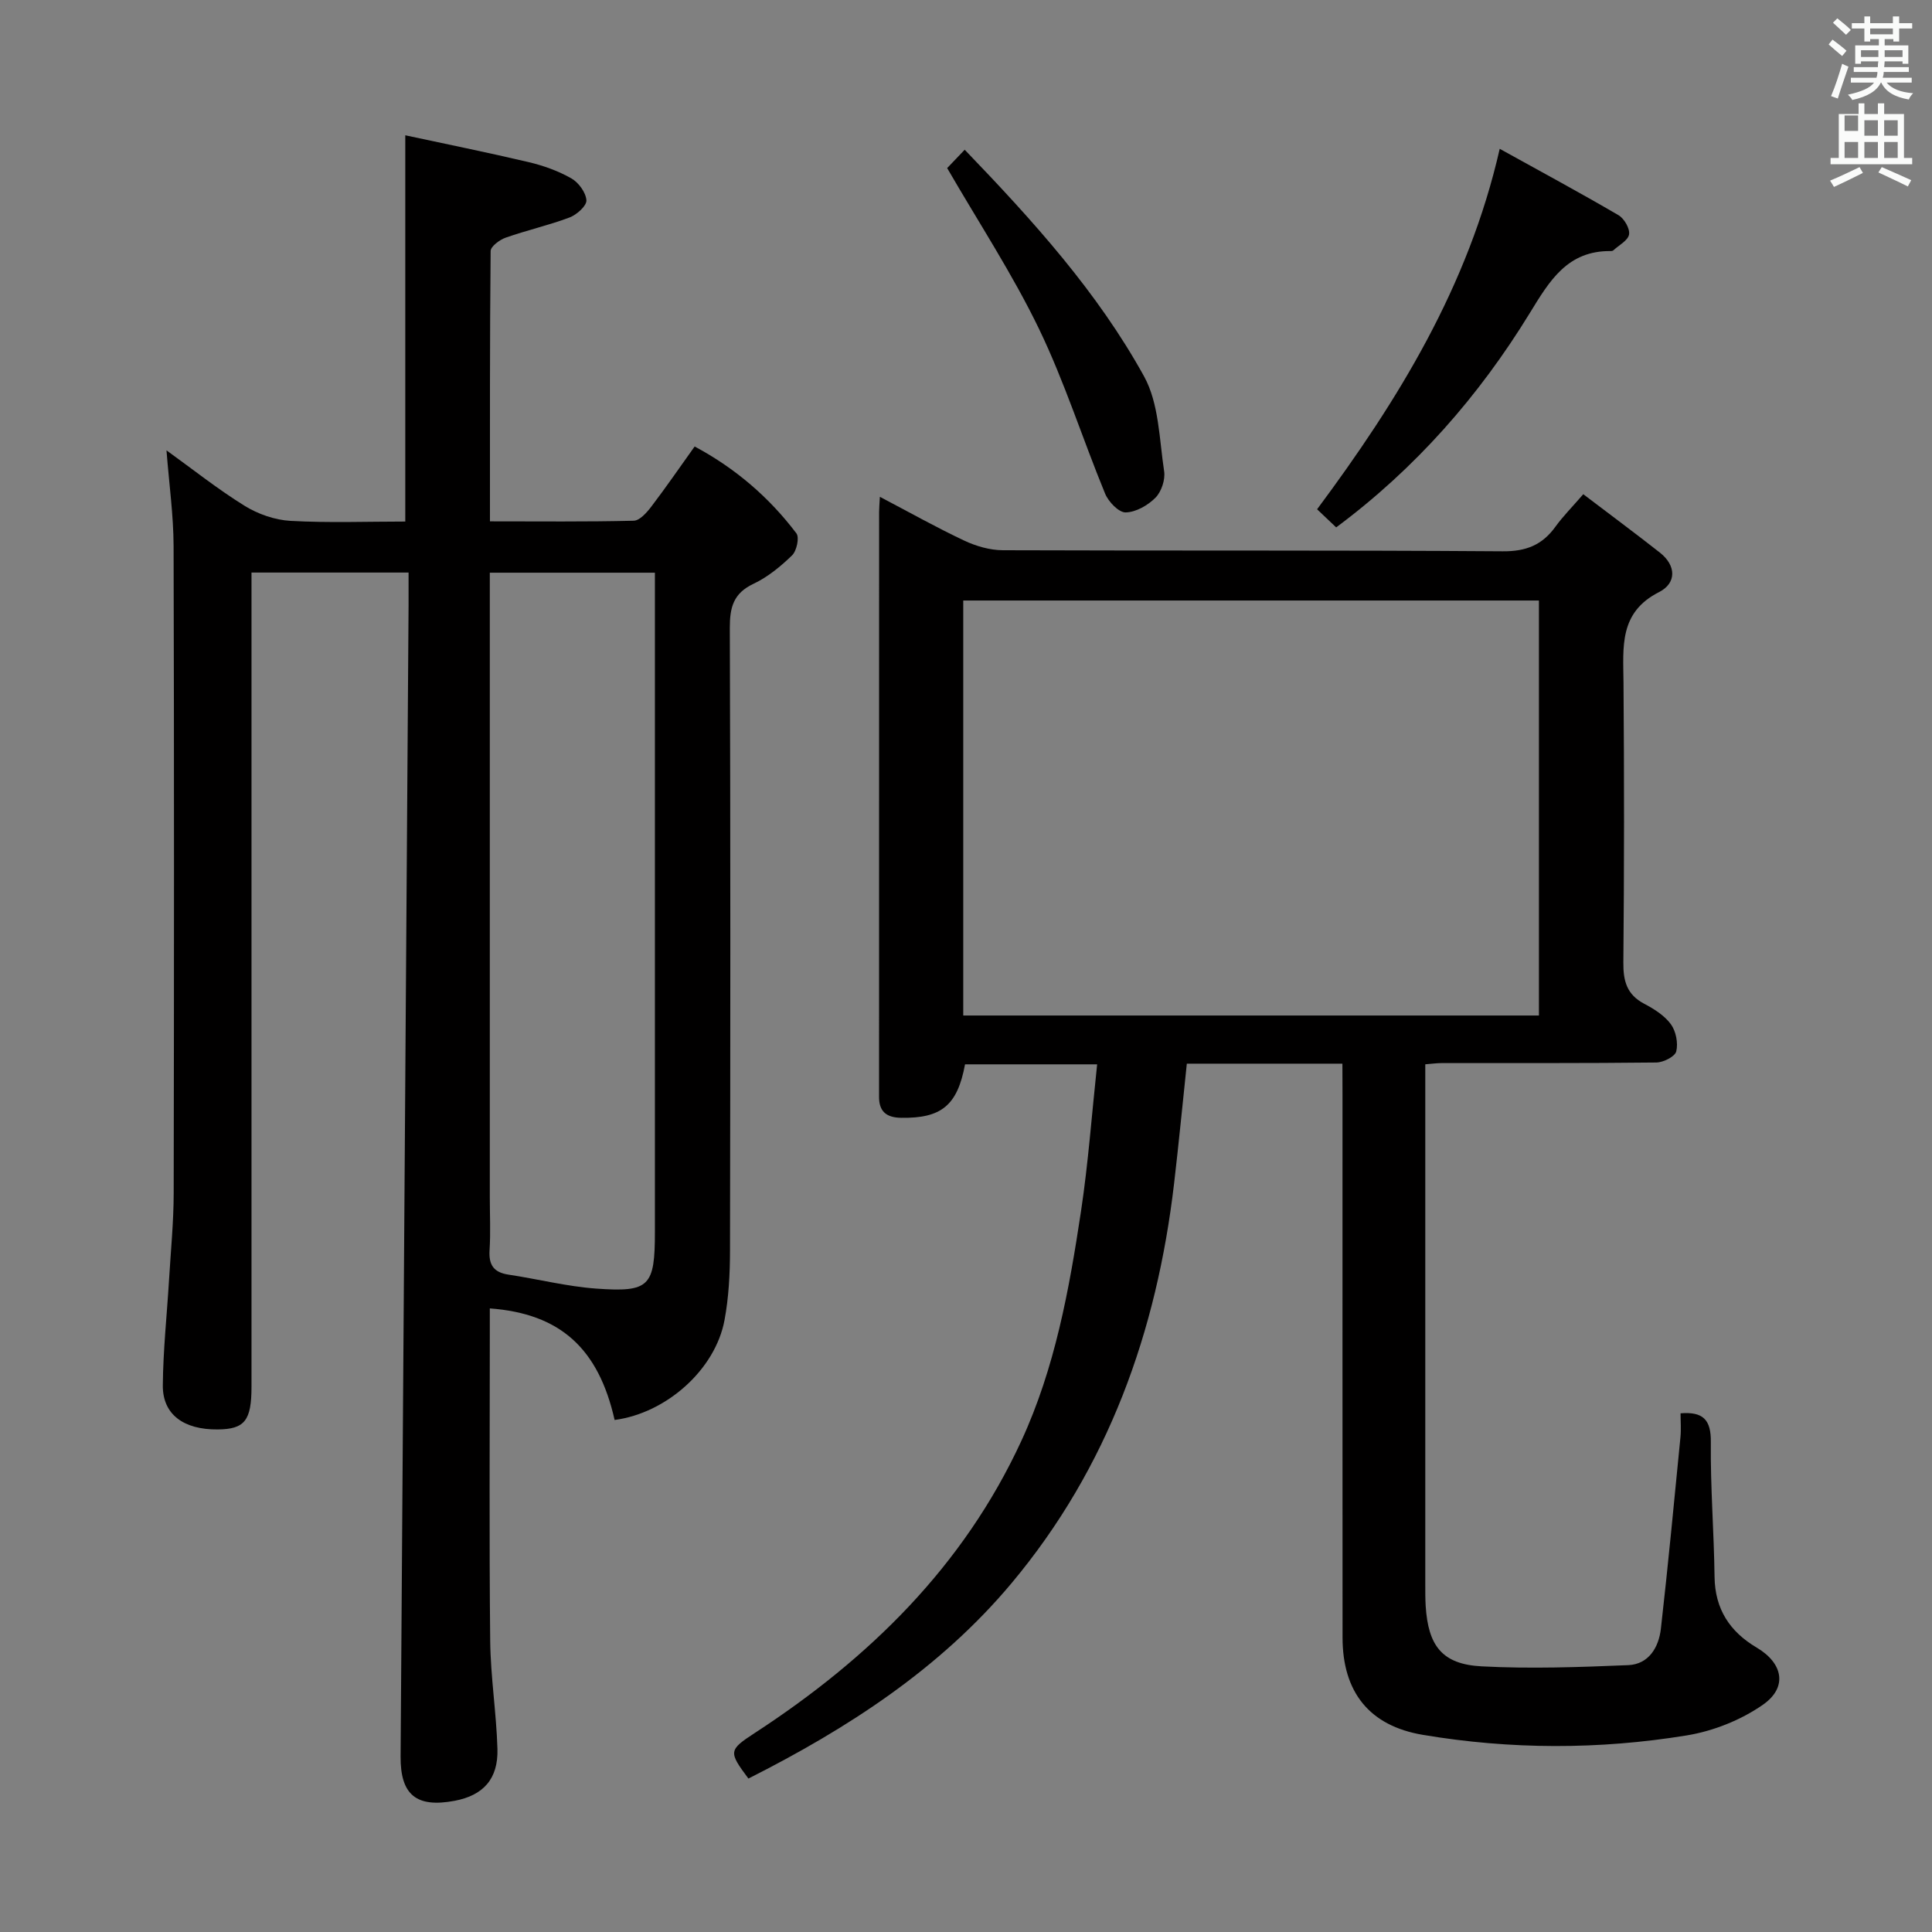 <svg enable-background="new 0 0 400 400" viewBox="0 0 400 400" xmlns="http://www.w3.org/2000/svg"><rect x="0" y="0" width="400" height="400" fill="#808080" stroke="none"/><path d="m378.6 9.2.8-1c.9.7 1.9 1.4 2.9 2.3l-.9 1.1c-1.1-.9-2-1.7-2.8-2.4zm.5 10.7c.9-2.1 1.6-4.3 2.3-6.7.4.2.8.4 1.3.6-.7 2.1-1.5 4.3-2.2 6.6zm.4-15.2.9-.9c1 .8 2 1.6 2.8 2.4l-1 1c-1-.9-1.9-1.8-2.7-2.5zm12.5-1.3h1.2v1.4h2.7v1.1h-2.7v2.7h-1.2v-.5h-1.8v1.3h4.9v3.8h-1.2v-.5h-3.7c0 .4-.1.9-.1 1.2h5.1v1h-5.2c0 .5-.1.9-.2 1.2h6v1h-5.2c1.1 1.3 2.9 2 5.5 2.2-.4.4-.7.8-.9 1.3-2.9-.5-4.8-1.6-5.7-3.5h-.1c-.8 1.7-2.7 2.9-5.9 3.6-.2-.4-.6-.8-.9-1.1 2.8-.6 4.6-1.4 5.4-2.5h-4.8v-1h5.3c.1-.3.2-.7.2-1.2h-4.9v-1h5c0-.4 0-.8.1-1.2h-3.6v.5h-1.2v-3.8h4.9v-1.3h-1.8v.5h-1.2v-2.7h-2.6v-1.1h2.6v-1.4h1.2v1.4h4.7v-1.4zm-6.7 8.4h3.6c0-.4 0-.9 0-1.4h-3.6zm1.9-4.7h4.7v-1.2h-4.7zm6.7 3.3h-3.7v1.4h3.7z" fill="#fafbfa"/><path d="m384.7 21.4h1.3v2.2h2.8v-2.2h1.3v2.2h4.1v9.1h1.7v1.3h-16.9v-1.3h1.7v-9.1h4.1v-2.2zm.3 13.2.7 1.2c-1.8.9-3.8 1.9-6 2.9-.2-.4-.5-.8-.8-1.3 2.4-1 4.4-2 6.1-2.8zm-3.1-7.5h2.8v-3.2h-2.8v4.2zm0 5.6h2.8v-3.3h-2.8zm4.1-4.6h2.8v-3.2h-2.8zm0 4.6h2.8v-3.3h-2.8zm3.6 1.9c2.1.9 4.1 1.8 6.1 2.7l-.7 1.3c-2.2-1.1-4.2-2-6.1-2.9zm3.3-9.7h-2.8v3.2h2.8zm-2.8 7.8h2.8v-3.3h-2.8z" fill="#fafbfa"/><g fill="#010000"><path d="m127.25 293.99c-3.35-14.85-11.28-22.02-25.84-23.1v5.35c0 21.16-.14 42.32.08 63.48.08 7.46 1.28 14.9 1.5 22.37.18 6.23-2.95 9.64-8.88 10.75-7.9 1.48-11.23-1.22-11.17-9.19.54-79.44 1.1-158.88 1.65-238.32.01-2.14 0-4.28 0-6.79-10.87 0-21.26 0-32.52 0v5.62 162.95c0 7.01-1.41 8.79-6.99 8.84-7.06.07-11.42-3.1-11.37-9.12.06-7.3.85-14.59 1.29-21.89.36-5.97.95-11.95.96-17.92.08-44.65.1-89.31-.02-133.96-.02-6.41-.93-12.82-1.47-19.82 5.48 3.95 10.64 8.06 16.2 11.5 2.77 1.71 6.25 2.92 9.47 3.1 7.94.44 15.92.14 23.77.14 0-26.53 0-52.59 0-79.97 8.32 1.79 16.99 3.54 25.6 5.57 3.03.72 6.09 1.82 8.78 3.35 1.5.85 3.01 2.92 3.12 4.54.07 1.14-2 2.99-3.48 3.55-4.33 1.63-8.88 2.65-13.25 4.19-1.25.44-3.09 1.81-3.1 2.77-.18 18.46-.14 36.92-.14 55.96 10.22 0 19.99.11 29.76-.13 1.25-.03 2.7-1.68 3.63-2.9 3.02-3.96 5.84-8.07 8.99-12.47 8.44 4.52 15.42 10.52 21.07 17.99.65.86.05 3.63-.9 4.55-2.36 2.29-5.04 4.5-7.99 5.89-4.16 1.96-4.91 4.88-4.9 9.13.15 42.99.12 85.97.04 128.96-.01 4.8-.26 9.67-1.14 14.37-1.91 10.23-12.02 19.24-22.75 20.66zm8.34-175.42c-11.68 0-22.7 0-34.18 0v6.3 122.96c0 3.67.18 7.34-.05 10.99-.2 3.05.84 4.62 3.92 5.08 6.07.91 12.07 2.45 18.16 2.89 11.07.8 12.15-.47 12.15-11.78.01-43.65 0-87.3 0-130.95 0-1.79 0-3.57 0-5.49z"/><path d="m277.93 220.22c-11.16 0-21.48 0-32.21 0-.88 8.31-1.67 16.53-2.63 24.74-3.58 30.7-13.64 58.89-33.65 82.81-14.87 17.77-34 30.12-54.49 40.46-4.15-5.57-4.14-5.88 1.39-9.48 23.58-15.38 43.13-34.46 55.11-60.41 6.97-15.1 9.91-31.3 12.36-47.56 1.5-9.96 2.23-20.04 3.34-30.42-9.58 0-18.49 0-27.35 0-1.58 8.54-4.92 11.2-13.24 11.07-3.15-.05-4.62-1.4-4.56-4.5.01-.5 0-1 0-1.5 0-39.83 0-79.66.01-119.48 0-.8.08-1.6.16-3.09 6.08 3.19 11.68 6.34 17.47 9.07 2.45 1.15 5.31 1.98 7.99 1.99 34.5.13 68.99-.03 103.49.22 4.87.04 8.2-1.32 10.93-5.11 1.55-2.14 3.43-4.03 5.75-6.71 5.39 4.1 10.68 8.02 15.86 12.09 3.44 2.71 3.44 6.34-.16 8.17-8.34 4.22-7.43 11.38-7.37 18.7.15 19.33.15 38.66-.03 57.99-.04 3.87.73 6.67 4.34 8.56 2.04 1.07 4.18 2.43 5.5 4.23 1.05 1.44 1.53 3.89 1.11 5.62-.26 1.07-2.66 2.28-4.11 2.3-14.83.17-29.66.1-44.49.12-.96 0-1.91.14-3.36.25v5.64 101.99c0 1.5-.01 3 .08 4.5.52 8.29 3.42 12.09 11.58 12.52 10.09.53 20.24.17 30.35-.25 4.26-.18 6.33-3.69 6.77-7.55 1.5-13.2 2.75-26.43 4.05-39.65.16-1.64.02-3.31.02-4.94 4.65-.37 6.32 1.3 6.27 5.94-.1 9.31.65 18.62.77 27.93.09 6.69 3.17 11.35 8.73 14.64 5.44 3.22 6.47 8.21 1.28 11.83-4.56 3.18-10.28 5.45-15.78 6.35-18.15 2.96-36.45 2.94-54.63-.12-11.06-1.86-16.62-8.84-16.62-20.16-.02-37.49-.01-74.99-.01-112.48-.02-1.99-.02-3.94-.02-6.32zm40.69-9.97c0-29.02 0-57.44 0-85.92-39.88 0-79.44 0-119.19 0v85.92z"/><path d="m276.64 109.19c-1.48-1.41-2.56-2.43-3.95-3.75 16.75-22.53 31.31-46.11 37.81-74.63 8.44 4.67 16.59 9.07 24.59 13.74 1.18.69 2.39 2.77 2.19 3.98-.2 1.25-2.1 2.23-3.27 3.31-.11.1-.31.14-.47.14-9.02-.12-12.7 6.12-16.84 12.88-10.49 17.11-23.58 32.08-40.06 44.33z"/><path d="m199.73 31c14.24 14.79 27.53 29.52 37.13 46.91 3.1 5.62 3.15 13.01 4.16 19.65.27 1.74-.56 4.24-1.79 5.48-1.57 1.59-4.06 3.01-6.18 3.05-1.43.02-3.56-2.2-4.25-3.89-4.67-11.34-8.38-23.13-13.7-34.14-5.46-11.3-12.41-21.88-19-33.26.75-.8 1.99-2.09 3.63-3.8z"/></g></svg>